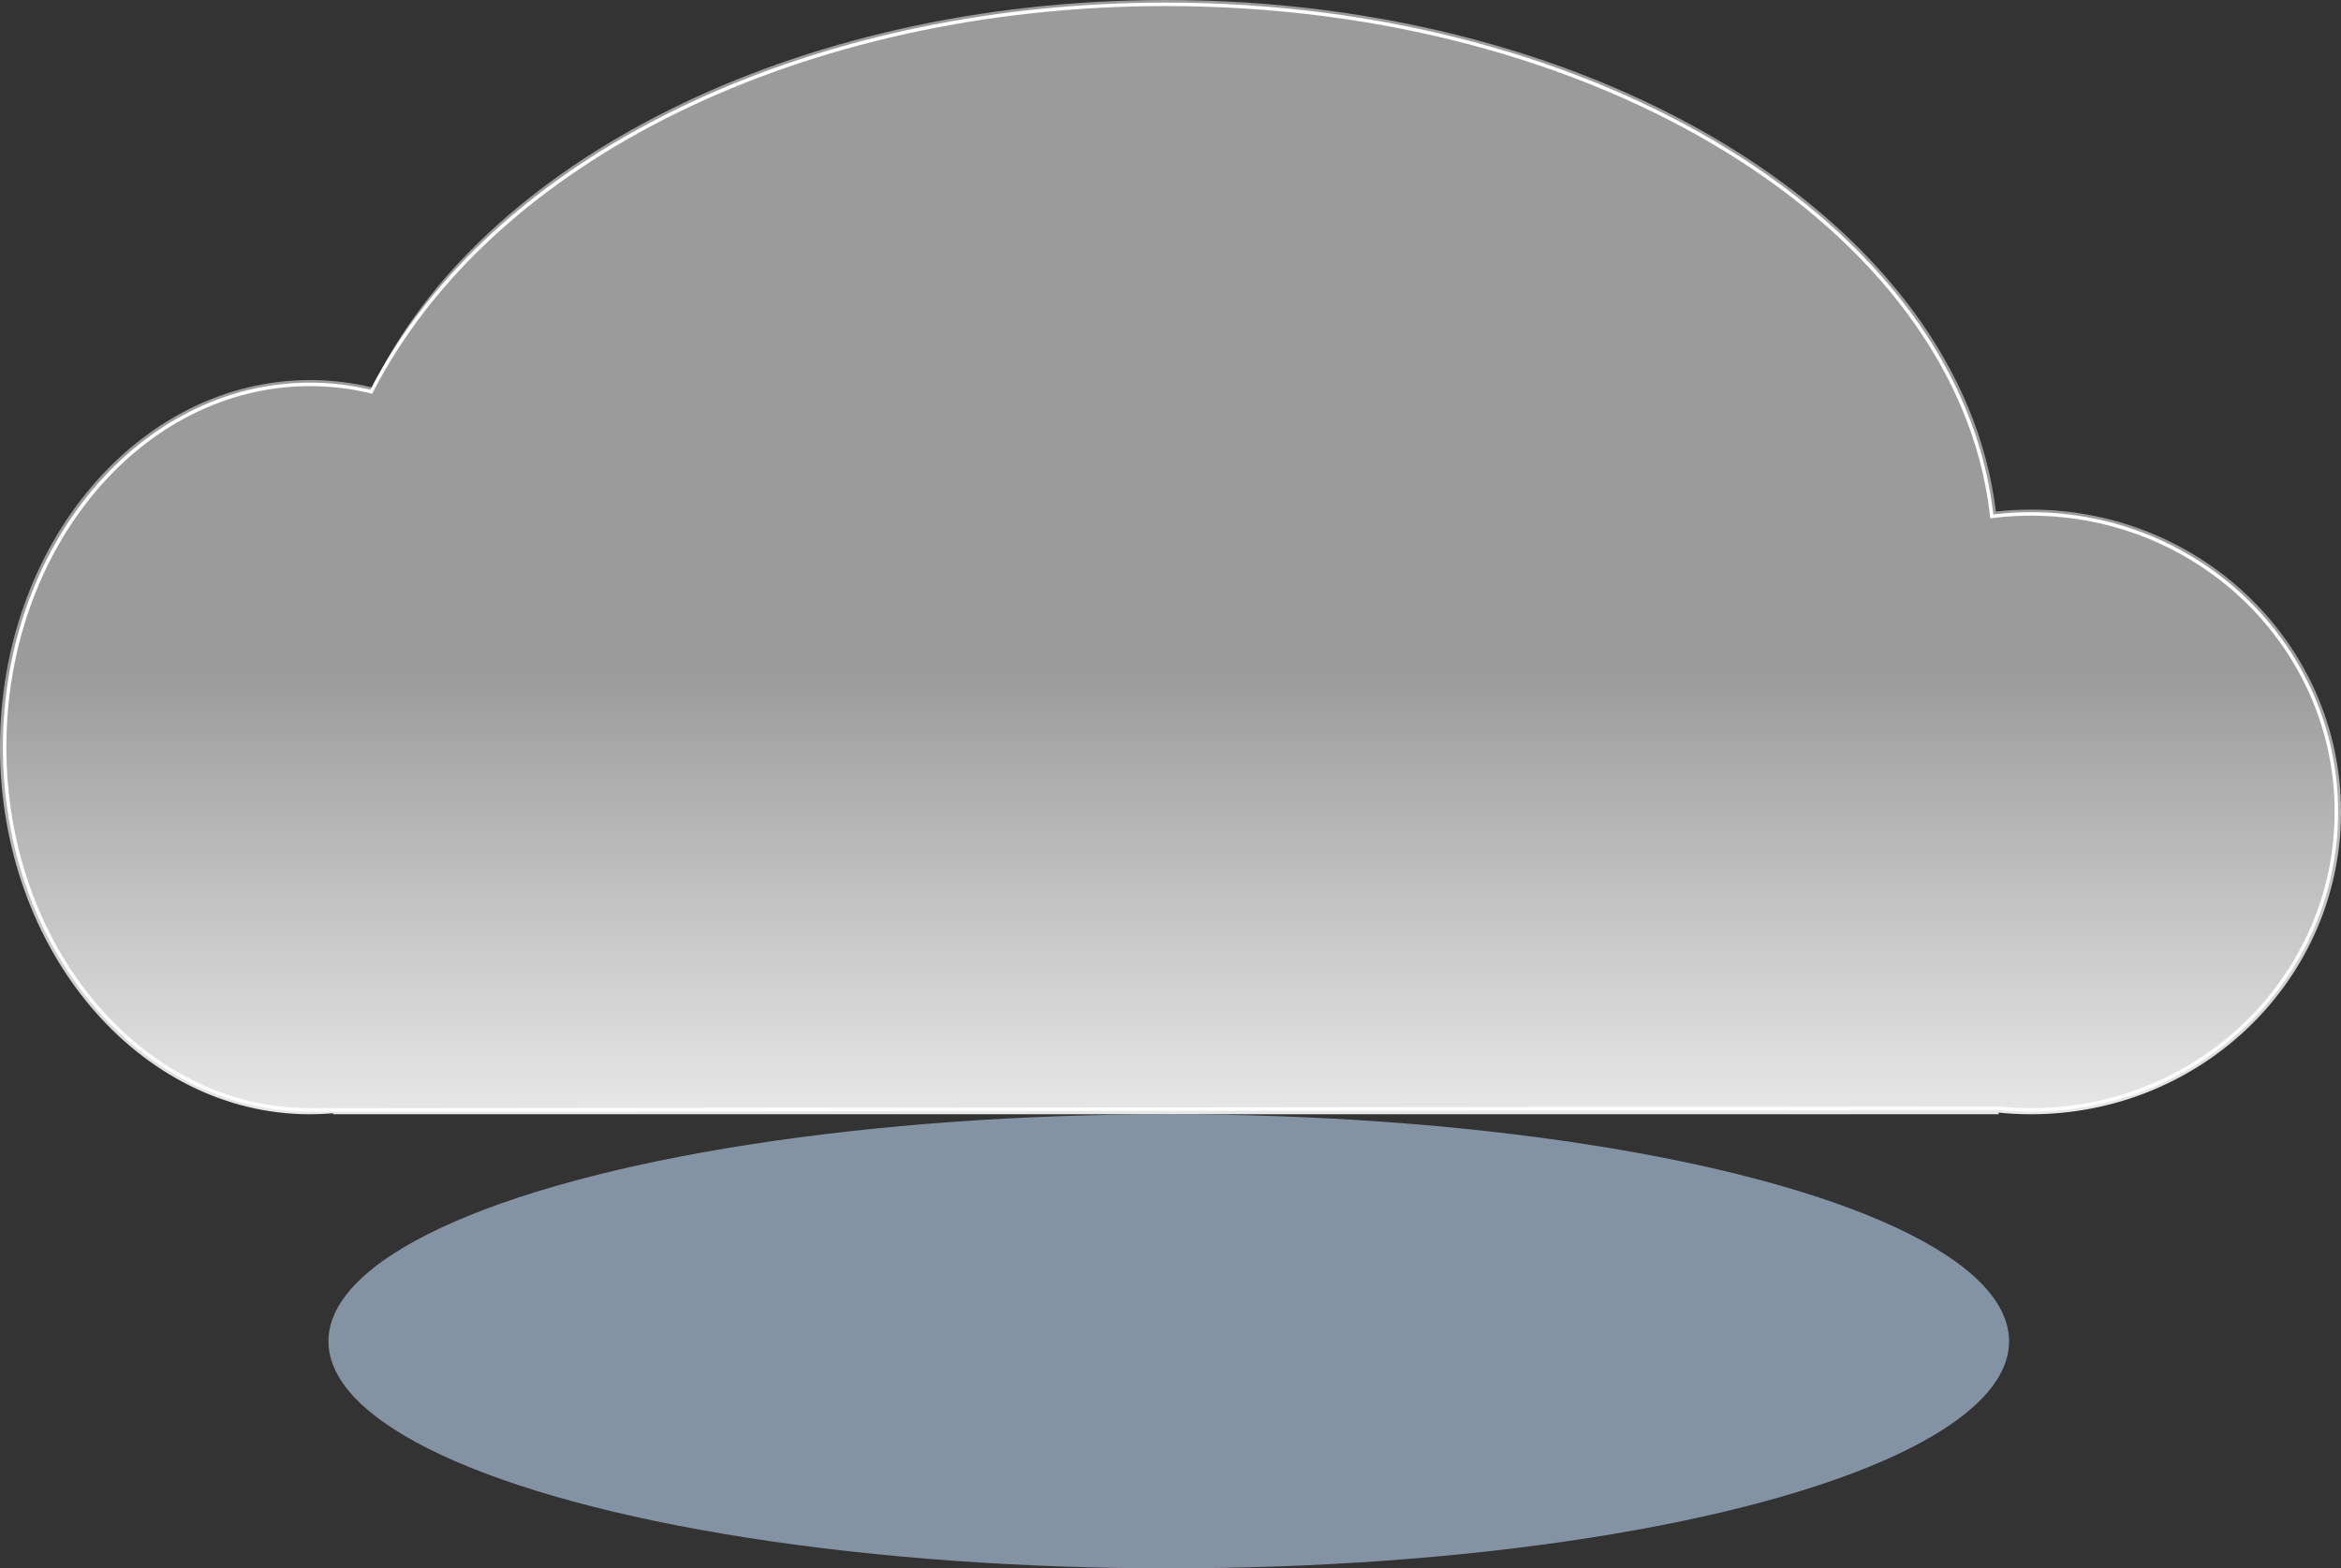 <?xml version="1.0" encoding="UTF-8"?>
<svg width="670px" height="449px" viewBox="0 0 670 449" version="1.1" xmlns="http://www.w3.org/2000/svg" xmlns:xlink="http://www.w3.org/1999/xlink">
    <rect x="0" y="0" width="670" height="449" fill="#333333" stroke="none"/>
    <title>PartialCloud Copy</title>
    <defs>
        <linearGradient x1="50%" y1="17.768%" x2="50%" y2="111.674%" id="linearGradient-1">
            <stop stop-color="#FFFFFF" stop-opacity="0.512" offset="0%"></stop>
            <stop stop-color="#FFFFFF" stop-opacity="0.512" offset="45.319%"></stop>
            <stop stop-color="#8699AD" offset="100%"></stop>
        </linearGradient>
        <linearGradient x1="50%" y1="17.768%" x2="50%" y2="111.674%" id="linearGradient-2">
            <stop stop-color="#FFFEFE" stop-opacity="0.512" offset="0%"></stop>
            <stop stop-color="#FFFEFE" stop-opacity="0.512" offset="45.319%"></stop>
            <stop stop-color="#FFFEFE" offset="100%"></stop>
        </linearGradient>
    </defs>
    <g id="Page-1" stroke="none" stroke-width="1" fill="none" fill-rule="evenodd">
        <g id="Extra-Large-Copy" transform="translate(-154, -87)">
            <g id="PartialCloud-Copy" transform="translate(154, 87)">
                <ellipse id="Oval" fill-opacity="0.625" fill="#B5CDE8" fill-rule="nonzero" cx="334.5" cy="384" rx="240.5" ry="65"></ellipse>
                <g id="Combined-Shape-Copy-3">
                    <g id="path-6-link" fill="url(#linearGradient-2)">
                        <path d="M95.336,319 L95.338,318.712 C93.152,318.903 90.943,319 88.715,319 C39.719,319 0,271.947 0,213.903 C0,155.86 39.719,108.806 88.715,108.806 C94.839,108.806 100.817,109.541 106.591,110.94 C137.28,46.596 227.347,0 333.676,0 C458.742,0 561.309,64.465 571.23,146.451 C574.528,146.086 577.884,145.899 581.285,145.899 C630.281,145.899 670,184.649 670,232.45 C670,280.25 630.281,319 581.285,319 C578.154,319 575.062,318.842 572.015,318.533 L572.016,319 L95.336,319 Z" id="path-6"></path>
                    </g>
                    <path d="M333.676,1.236 C395.672,1.236 452.121,17.137 494.388,43.194 C536.827,69.358 564.974,105.766 569.914,146.589 C569.964,147.005 570.012,147.422 570.058,147.835 C570.5,147.78 570.943,147.727 571.385,147.678 C574.633,147.319 577.937,147.136 581.285,147.136 C605.411,147.136 627.25,156.68 643.059,172.104 C658.889,187.548 668.676,208.884 668.676,232.45 C668.676,256.015 658.889,277.351 643.059,292.795 C627.25,308.219 605.411,317.764 581.285,317.764 C578.178,317.764 575.109,317.605 572.086,317.297 L572.086,317.297 L95.367,317.764 C93.896,317.699 92.414,317.72 90.923,317.742 C90.189,317.753 89.453,317.764 88.715,317.764 C64.611,317.764 42.812,306.156 27.024,287.452 C11.135,268.63 1.324,242.622 1.324,213.903 C1.324,185.184 11.135,159.177 27.024,140.354 C42.812,121.65 64.611,110.043 88.715,110.043 C94.725,110.043 100.592,110.764 106.258,112.137 C123.232,79.089 153.805,51.277 193.909,31.684 C233.112,12.532 281.423,1.236 333.676,1.236 L333.676,1.236 Z" id="Path" stroke="#FFFEFE"></path>
                </g>
            </g>
        </g>
    </g>
</svg>